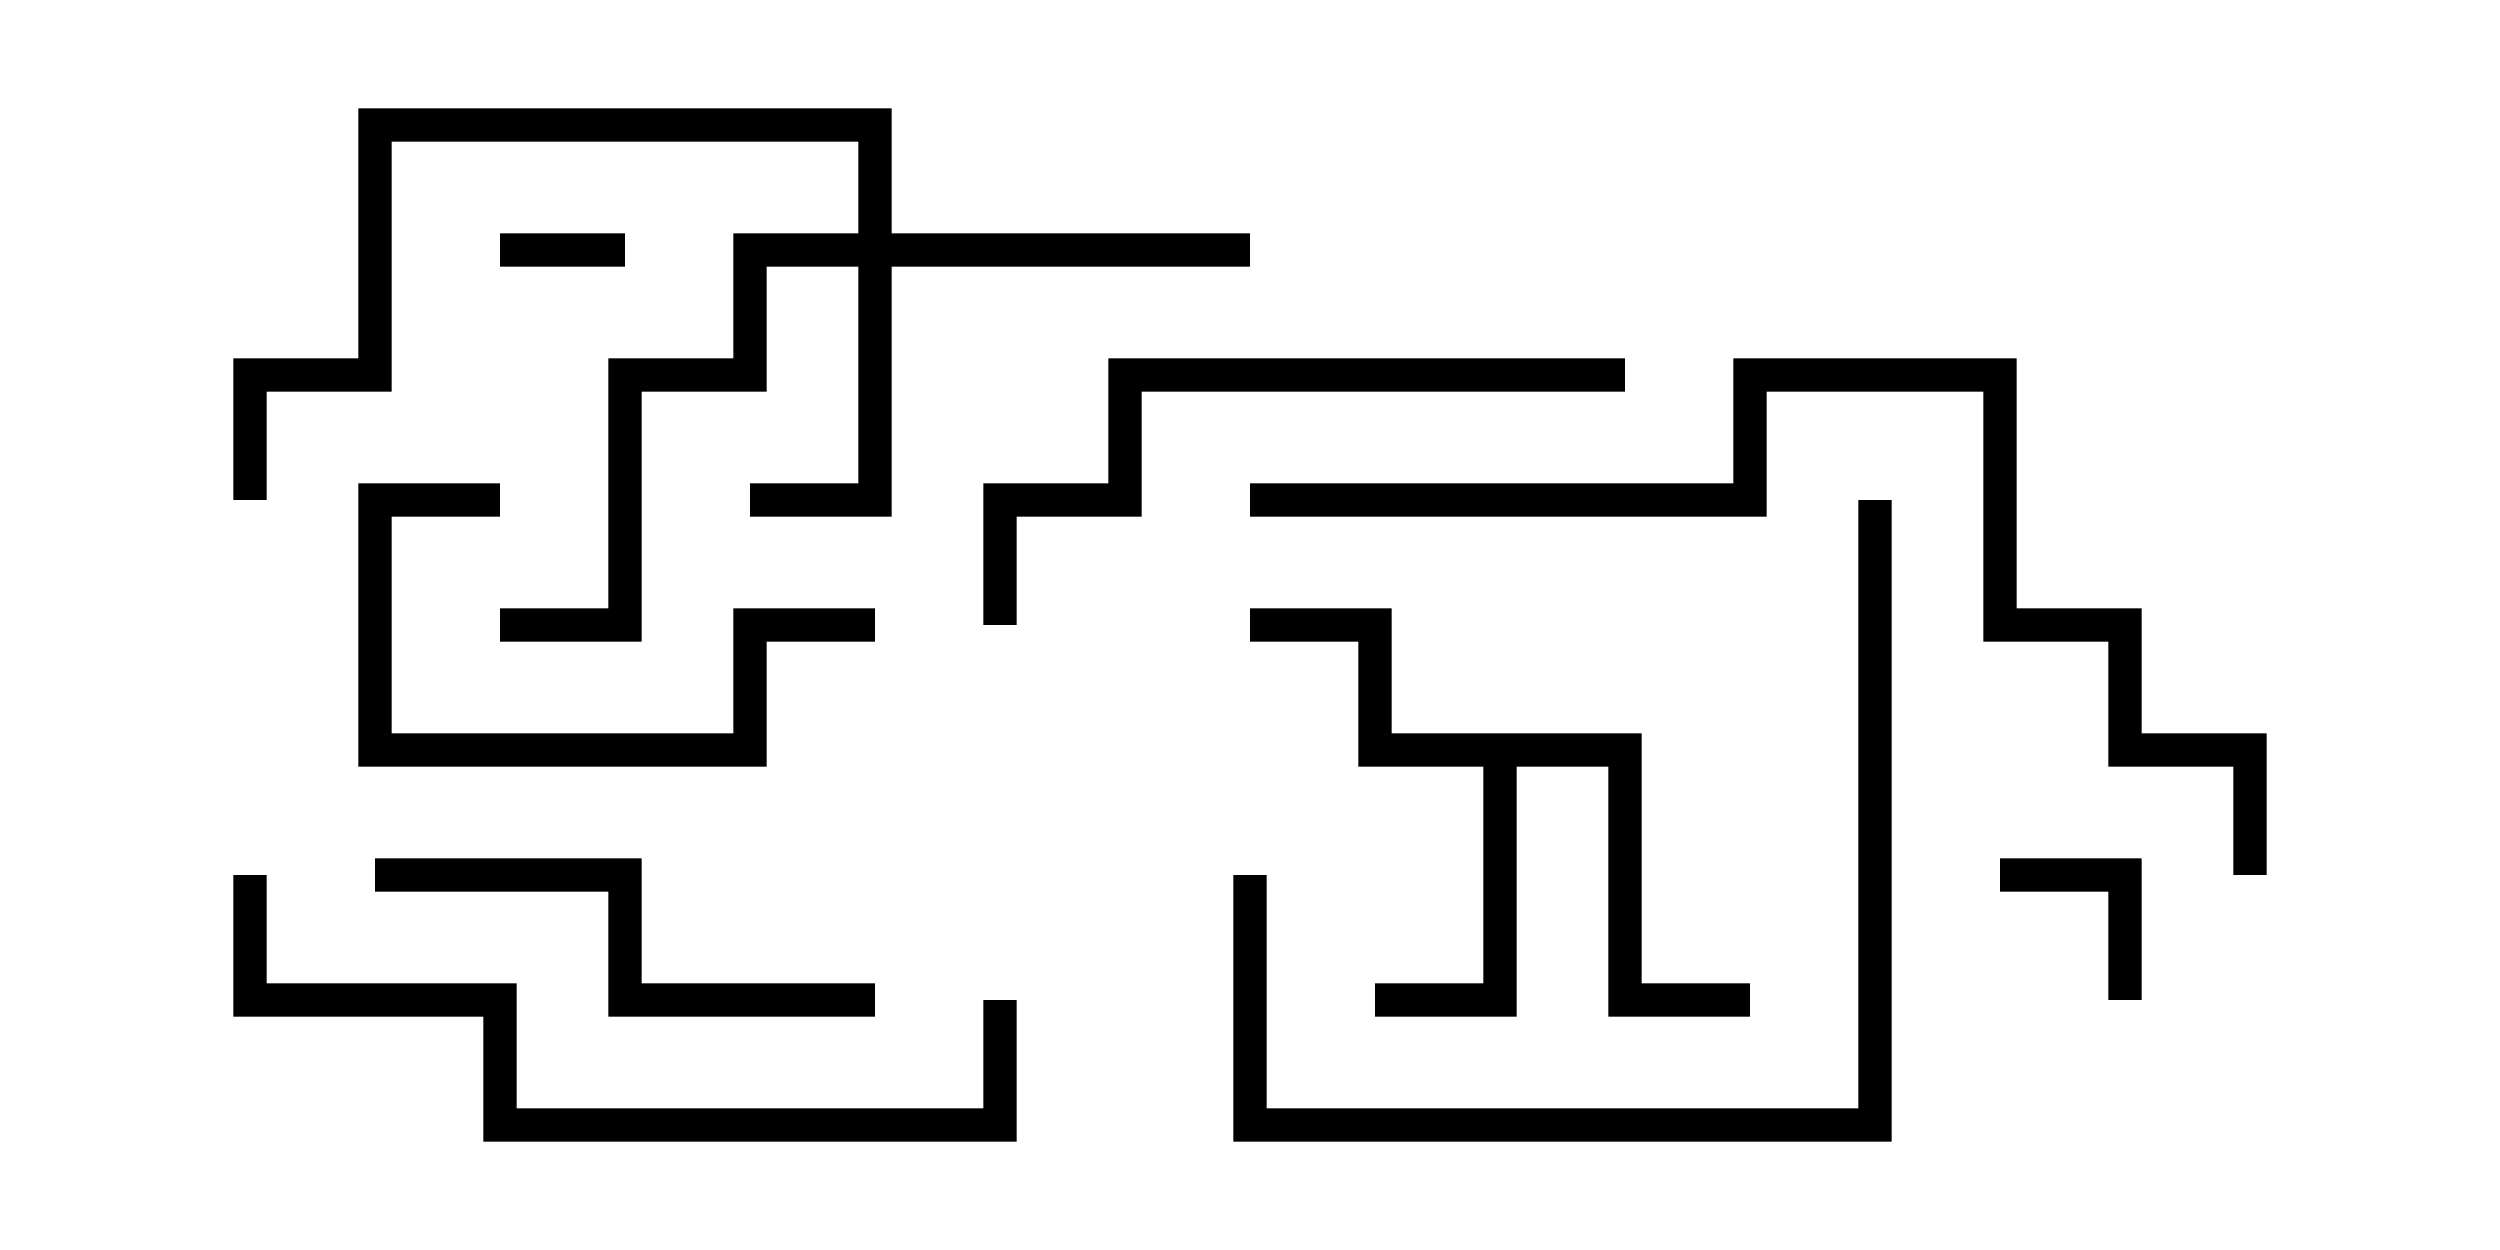 <svg version="1.1" width="30" height="15" xmlns="http://www.w3.org/2000/svg"><path d="M19.7,8.8L19.7,11.8L21,11.8L21,12.2L19.3,12.2L19.3,9.2L18.2,9.2L18.2,12.2L16.5,12.2L16.5,11.8L17.8,11.8L17.8,9.2L16.3,9.2L16.3,7.7L15,7.7L15,7.3L16.7,7.3L16.7,8.8z" stroke="none"/><path d="M10.3,2.8L10.3,1.7L4.7,1.7L4.7,4.7L3.2,4.7L3.2,6L2.8,6L2.8,4.3L4.3,4.3L4.3,1.3L10.7,1.3L10.7,2.8L15,2.8L15,3.2L10.7,3.2L10.7,6.2L9,6.2L9,5.8L10.3,5.8L10.3,3.2L9.2,3.2L9.2,4.7L7.7,4.7L7.7,7.7L6,7.7L6,7.3L7.3,7.3L7.3,4.3L8.8,4.3L8.8,2.8z" stroke="none"/><path d="M6,3.2L6,2.8L7.5,2.8L7.5,3.2z" stroke="none"/><path d="M25.7,12L25.3,12L25.3,10.7L24,10.7L24,10.3L25.7,10.3z" stroke="none"/><path d="M10.5,7.3L10.5,7.7L9.2,7.7L9.2,9.2L4.3,9.2L4.3,5.8L6,5.8L6,6.2L4.7,6.2L4.7,8.8L8.8,8.8L8.8,7.3z" stroke="none"/><path d="M4.5,10.7L4.5,10.3L7.7,10.3L7.7,11.8L10.5,11.8L10.5,12.2L7.3,12.2L7.3,10.7z" stroke="none"/><path d="M19.5,4.3L19.5,4.7L13.7,4.7L13.7,6.2L12.2,6.2L12.2,7.5L11.8,7.5L11.8,5.8L13.3,5.8L13.3,4.3z" stroke="none"/><path d="M14.8,10.5L15.2,10.5L15.2,13.3L22.3,13.3L22.3,6L22.7,6L22.7,13.7L14.8,13.7z" stroke="none"/><path d="M11.8,12L12.2,12L12.2,13.7L5.8,13.7L5.8,12.2L2.8,12.2L2.8,10.5L3.2,10.5L3.2,11.8L6.2,11.8L6.2,13.3L11.8,13.3z" stroke="none"/><path d="M15,6.2L15,5.8L20.8,5.8L20.8,4.3L24.2,4.3L24.2,7.3L25.7,7.3L25.7,8.8L27.2,8.8L27.2,10.5L26.8,10.5L26.8,9.2L25.3,9.2L25.3,7.7L23.8,7.7L23.8,4.7L21.2,4.7L21.2,6.2z" stroke="none"/></svg>
